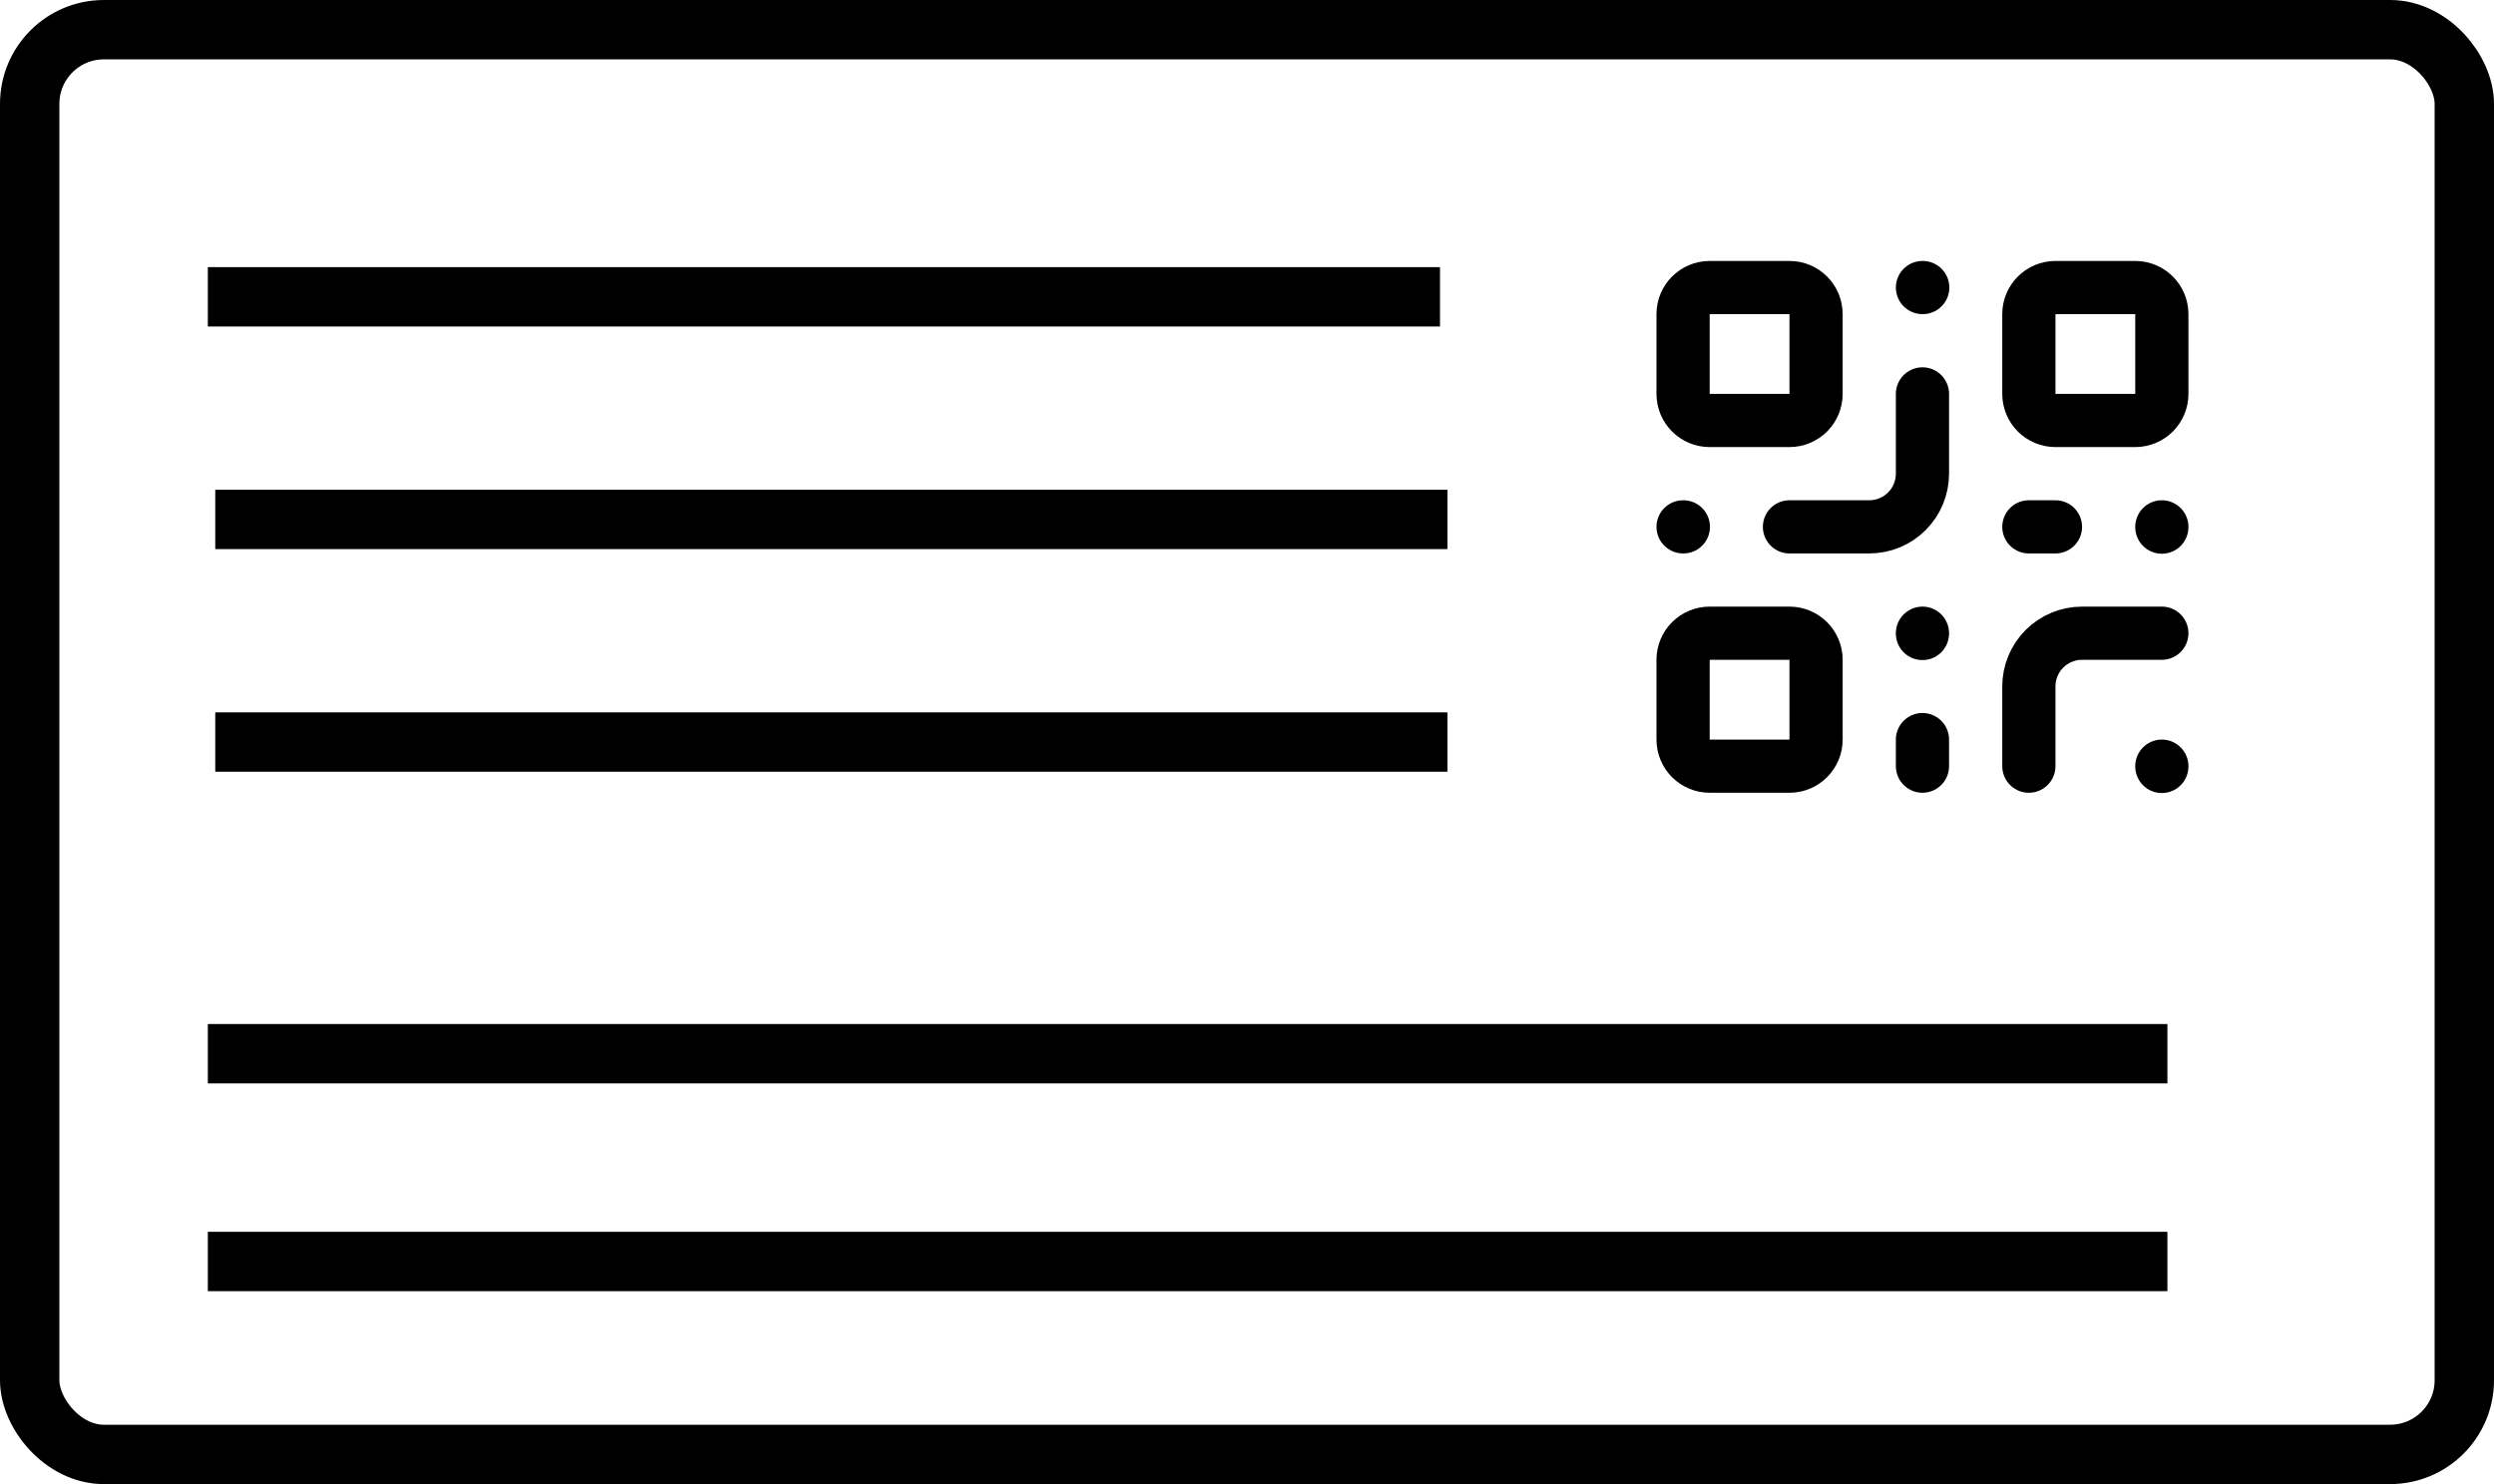 <svg width="168" height="100" viewBox="0 0 168 100" fill="none" xmlns="http://www.w3.org/2000/svg">
<path d="M14 20H97" stroke="black" stroke-width="4"/>
<path d="M14.5 35H97.5" stroke="black" stroke-width="4"/>
<path d="M14.5 50H97.5" stroke="black" stroke-width="4"/>
<path d="M14 71H146" stroke="black" stroke-width="4"/>
<path d="M14 85H146" stroke="black" stroke-width="4"/>
<path d="M120.542 19.375H115.167C114.177 19.375 113.375 20.177 113.375 21.167V26.542C113.375 27.531 114.177 28.333 115.167 28.333H120.542C121.531 28.333 122.333 27.531 122.333 26.542V21.167C122.333 20.177 121.531 19.375 120.542 19.375Z" stroke="black" stroke-width="3.583" stroke-linecap="round" stroke-linejoin="round"/>
<path d="M143.834 19.375H138.459C137.469 19.375 136.667 20.177 136.667 21.167V26.542C136.667 27.531 137.469 28.333 138.459 28.333H143.834C144.823 28.333 145.625 27.531 145.625 26.542V21.167C145.625 20.177 144.823 19.375 143.834 19.375Z" stroke="black" stroke-width="3.583" stroke-linecap="round" stroke-linejoin="round"/>
<path d="M120.542 42.666H115.167C114.177 42.666 113.375 43.469 113.375 44.458V49.833C113.375 50.823 114.177 51.625 115.167 51.625H120.542C121.531 51.625 122.333 50.823 122.333 49.833V44.458C122.333 43.469 121.531 42.666 120.542 42.666Z" stroke="black" stroke-width="3.583" stroke-linecap="round" stroke-linejoin="round"/>
<path d="M145.625 42.666H140.25C139.3 42.666 138.389 43.044 137.717 43.716C137.045 44.388 136.667 45.3 136.667 46.25V51.625" stroke="black" stroke-width="3.583" stroke-linecap="round" stroke-linejoin="round"/>
<path d="M145.625 51.625V51.644" stroke="black" stroke-width="3.583" stroke-linecap="round" stroke-linejoin="round"/>
<path d="M129.5 26.541V31.916C129.5 32.867 129.123 33.778 128.451 34.45C127.779 35.122 126.867 35.5 125.917 35.5H120.542" stroke="black" stroke-width="3.583" stroke-linecap="round" stroke-linejoin="round"/>
<path d="M113.375 35.5H113.394" stroke="black" stroke-width="3.583" stroke-linecap="round" stroke-linejoin="round"/>
<path d="M129.5 19.375H129.519" stroke="black" stroke-width="3.583" stroke-linecap="round" stroke-linejoin="round"/>
<path d="M129.5 42.666V42.685" stroke="black" stroke-width="3.583" stroke-linecap="round" stroke-linejoin="round"/>
<path d="M136.667 35.5H138.459" stroke="black" stroke-width="3.583" stroke-linecap="round" stroke-linejoin="round"/>
<path d="M145.625 35.5V35.519" stroke="black" stroke-width="3.583" stroke-linecap="round" stroke-linejoin="round"/>
<path d="M129.5 51.625V49.834" stroke="black" stroke-width="3.583" stroke-linecap="round" stroke-linejoin="round"/>
<rect x="2" y="2" width="164" height="96" rx="5" stroke="black" stroke-width="4"/>
</svg>
